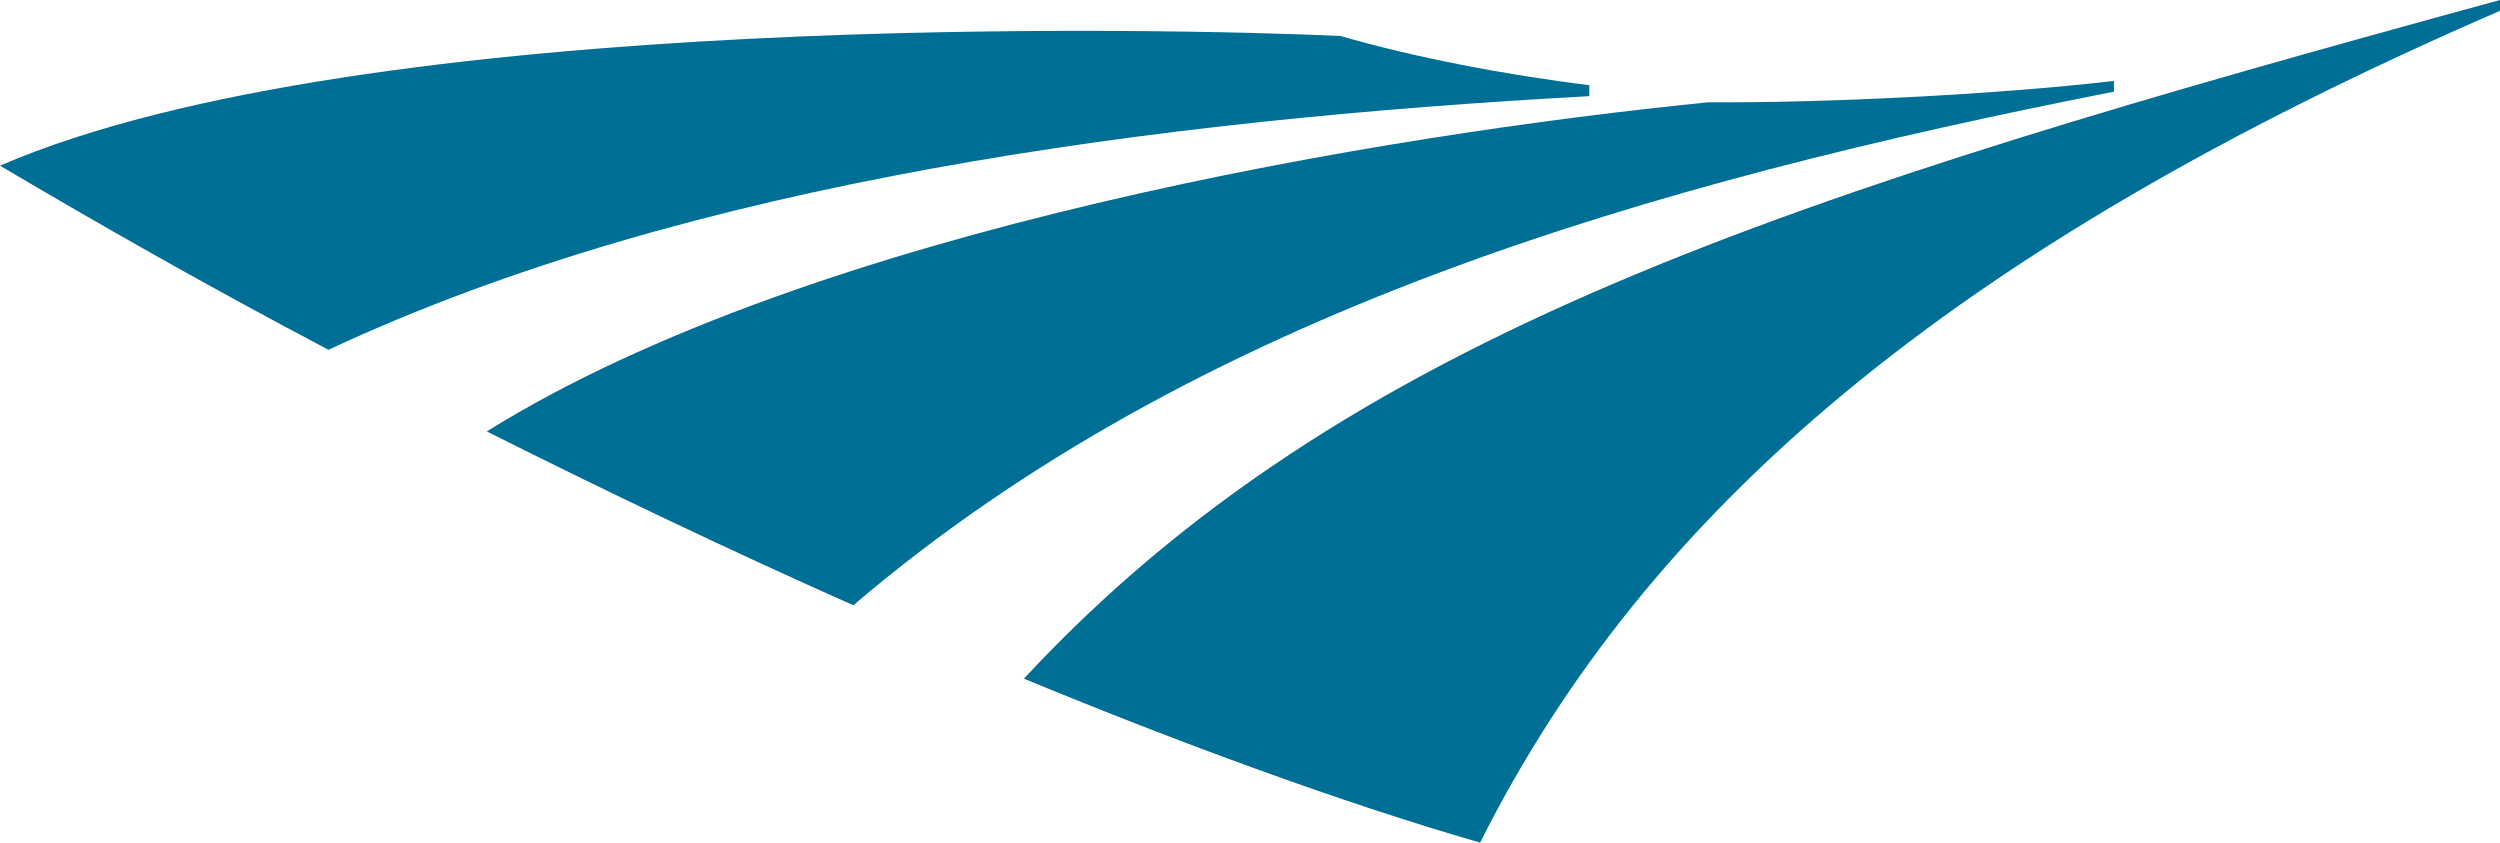 <?xml version="1.0" encoding="utf-8"?>
<!-- Generator: Adobe Illustrator 16.0.0, SVG Export Plug-In . SVG Version: 6.00 Build 0)  -->
<!DOCTYPE svg PUBLIC "-//W3C//DTD SVG 1.1//EN" "http://www.w3.org/Graphics/SVG/1.1/DTD/svg11.dtd">
<svg version="1.1" id="Layer_1" xmlns="http://www.w3.org/2000/svg" xmlns:xlink="http://www.w3.org/1999/xlink" x="0px" y="0px"
	 width="59.178px" height="19.946px" viewBox="-5.149 0 59.178 19.946" enable-background="new -5.149 0 59.178 19.946"
	 xml:space="preserve">
<g>
	<path fill="#006F96" d="M19.088,16.065c3.704,1.53,7.535,2.938,10.798,3.881c3.932-7.815,11.041-14.014,24.143-19.69V0
		C37.2,4.6,26.67,7.897,19.088,16.065L19.088,16.065z"/>
	<path fill="#006F96" d="M26.583,0.852C22.871,0.677,3.479,0.185-5.149,3.922C-2.816,5.3-0.313,6.731,2.626,8.28
		c8.551-4,19.644-5.447,29.846-6.004v-0.26C30.487,1.774,28.298,1.351,26.583,0.852L26.583,0.852z"/>
	<path fill="#006F96" d="M35.301,2.42c-7.655,0.764-21.206,2.983-28.927,7.792c2.808,1.41,5.741,2.812,8.676,4.115
		C23.179,7.397,33.933,4.325,44.891,2.17V1.915C42.106,2.243,37.9,2.444,35.301,2.42L35.301,2.42z"/>
</g>
</svg>
